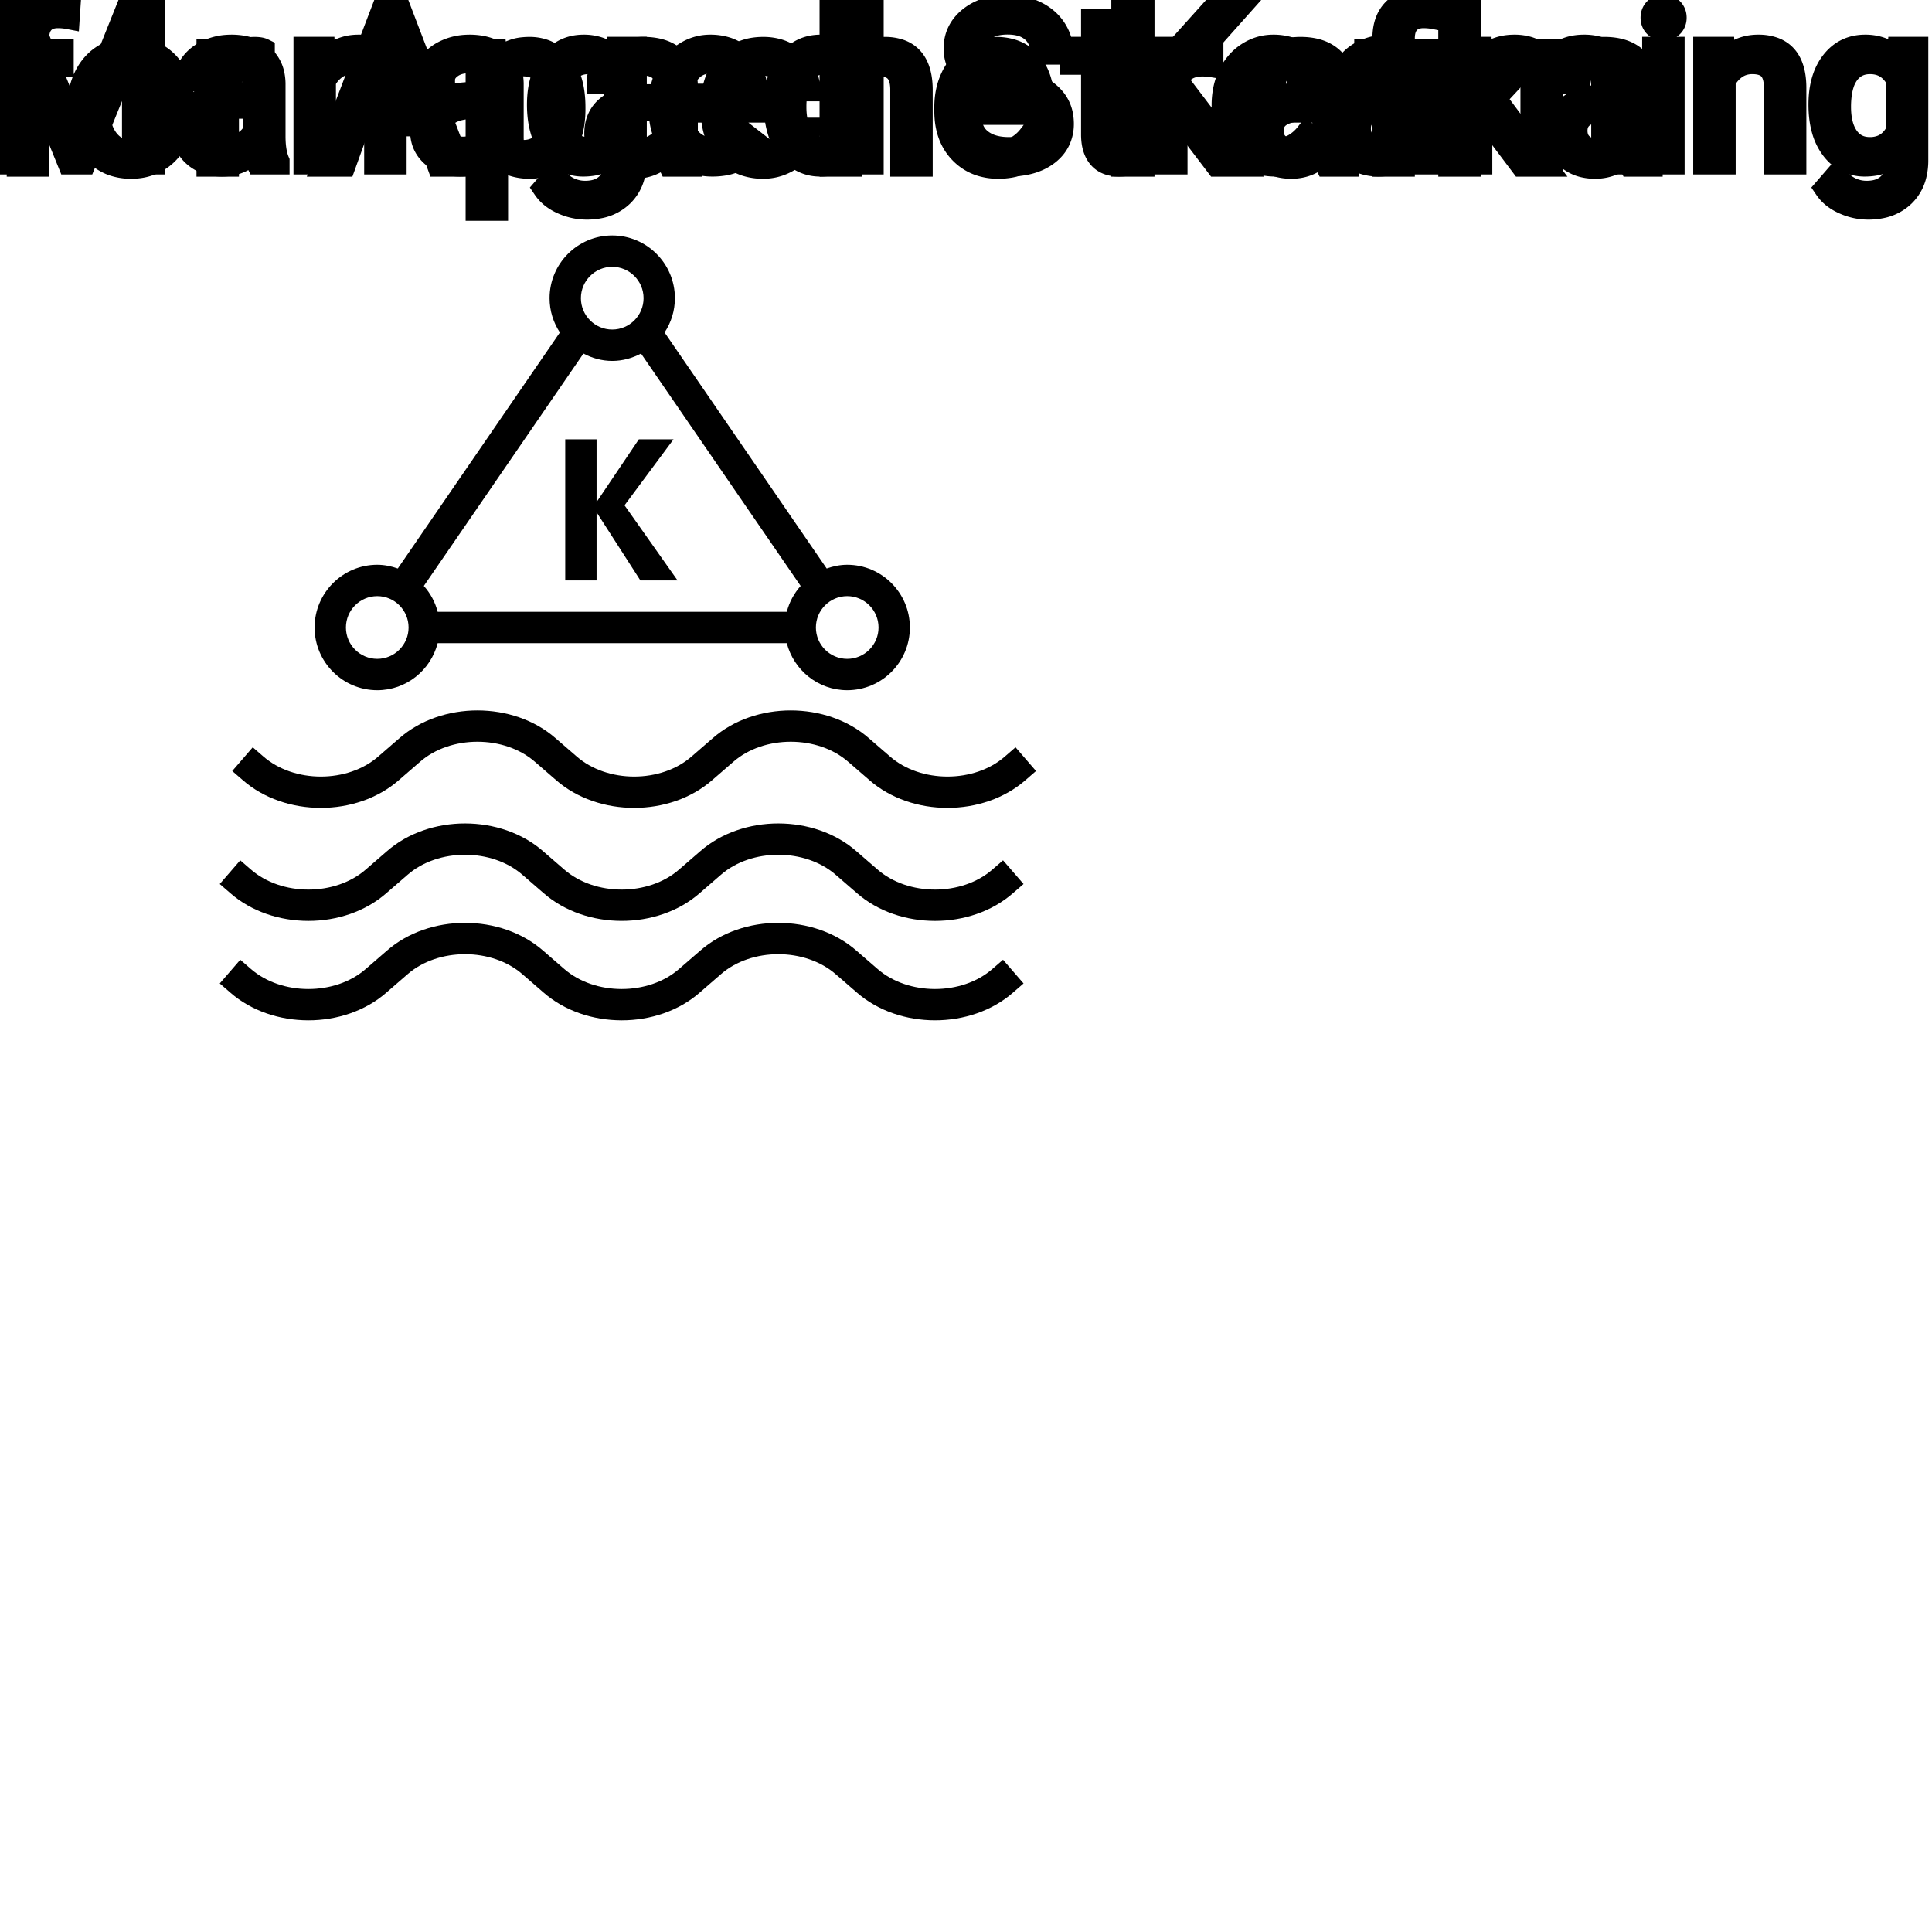 <?xml version="1.0" encoding="UTF-8"?>
<svg width="80px" height="80px" viewBox="0 0 80 80" version="1.1" xmlns="http://www.w3.org/2000/svg" xmlns:xlink="http://www.w3.org/1999/xlink">
    <!-- Generator: Sketch 64 (93537) - https://sketch.com -->
    <title>Icon-Architecture/64/Arch_Amazon-Managed-Streaming-for-Kafka_64</title>
    <desc>Created with Sketch.</desc>
    
    <g id="Icon-Architecture/64/Arch_Amazon-Managed-Streaming-for-Kafka_64" stroke="none" stroke-width="1" fill="none" fill-rule="evenodd">
        
        <path transform="translate(0vw, 0vh), scale(.65)" d="M36.008,36.977 L36.008,27.986 L38.004,27.986 L38.004,31.982 L40.698,27.986 L42.907,27.986 L39.785,32.19 L43.165,36.977 L40.797,36.977 L38.004,32.632 L38.004,36.977 L36.008,36.977 Z M66,49.117 L65.331,49.696 C63.984,50.876 62.172,51.466 60.358,51.466 C58.543,51.466 56.728,50.876 55.379,49.693 L54.045,48.538 C52.089,46.824 48.665,46.824 46.713,48.534 L45.372,49.696 C42.679,52.056 38.117,52.058 35.419,49.693 L34.086,48.538 C32.13,46.824 28.706,46.824 26.754,48.534 L25.413,49.696 C22.719,52.056 18.158,52.058 15.46,49.693 L14.795,49.117 L16.102,47.606 L16.77,48.185 C18.727,49.9 22.151,49.9 24.102,48.189 L25.444,47.027 C28.137,44.667 32.699,44.667 35.396,47.031 L36.73,48.185 C38.687,49.9 42.111,49.9 44.062,48.189 L45.403,47.027 C48.096,44.667 52.658,44.667 55.356,47.031 L56.689,48.185 C58.645,49.9 62.069,49.9 64.021,48.189 L64.694,47.606 L66,49.117 Z M63.898,61.14 L65.205,62.65 L64.536,63.23 C63.19,64.409 61.377,64.999 59.564,64.999 C57.749,64.999 55.934,64.408 54.583,63.226 L53.25,62.071 C51.294,60.359 47.87,60.359 45.918,62.067 L44.577,63.23 C41.885,65.59 37.323,65.591 34.624,63.226 L33.291,62.071 C31.336,60.359 27.912,60.359 25.959,62.067 L24.617,63.23 C21.925,65.59 17.363,65.591 14.665,63.226 L14,62.65 L15.306,61.14 L15.975,61.719 C17.932,63.432 21.356,63.433 23.307,61.722 L24.648,60.561 C27.343,58.201 31.903,58.2 34.601,60.563 L35.934,61.719 C37.891,63.432 41.315,63.433 43.266,61.722 L44.608,60.561 C47.302,58.201 51.862,58.2 54.56,60.563 L55.894,61.719 C57.851,63.432 61.275,63.433 63.226,61.722 L63.898,61.14 Z M63.898,54.807 L65.205,56.316 L64.536,56.895 C61.843,59.257 57.282,59.258 54.583,56.892 L53.25,55.738 C51.294,54.023 47.87,54.024 45.918,55.734 L44.577,56.896 C43.23,58.076 41.417,58.665 39.605,58.665 C37.79,58.665 35.974,58.075 34.624,56.892 L33.291,55.738 C31.336,54.023 27.912,54.024 25.959,55.734 L24.617,56.896 C21.926,59.257 17.364,59.257 14.665,56.892 L14,56.316 L15.306,54.807 L15.975,55.386 C17.932,57.1 21.356,57.099 23.307,55.389 L24.648,54.227 C27.343,51.868 31.905,51.866 34.601,54.23 L35.934,55.385 C37.891,57.1 41.315,57.099 43.266,55.389 L44.608,54.227 C47.302,51.868 51.864,51.866 54.56,54.23 L55.894,55.385 C57.851,57.1 61.275,57.099 63.226,55.389 L63.898,54.807 Z M24.033,37.976 C25.133,37.976 26.028,38.872 26.028,39.974 C26.028,41.076 25.133,41.972 24.033,41.972 C22.932,41.972 22.037,41.076 22.037,39.974 C22.037,38.872 22.932,37.976 24.033,37.976 L24.033,37.976 Z M39.002,16.998 C40.103,16.998 40.998,17.894 40.998,18.996 C40.998,20.098 40.103,20.994 39.002,20.994 C37.901,20.994 37.006,20.098 37.006,18.996 C37.006,17.894 37.901,16.998 39.002,16.998 L39.002,16.998 Z M55.967,39.974 C55.967,41.076 55.072,41.972 53.972,41.972 C52.871,41.972 51.976,41.076 51.976,39.974 C51.976,38.872 52.871,37.976 53.972,37.976 C55.072,37.976 55.967,38.872 55.967,39.974 L55.967,39.974 Z M39.002,22.992 C39.667,22.992 40.285,22.813 40.837,22.523 L51.005,37.327 C50.588,37.792 50.283,38.353 50.122,38.975 L27.882,38.975 C27.721,38.353 27.416,37.792 27,37.327 L37.167,22.523 C37.719,22.813 38.337,22.992 39.002,22.992 L39.002,22.992 Z M24.033,43.97 C25.887,43.97 27.437,42.691 27.882,40.973 L50.122,40.973 C50.567,42.691 52.117,43.97 53.972,43.97 C56.173,43.97 57.963,42.178 57.963,39.974 C57.963,37.77 56.173,35.978 53.972,35.978 C53.511,35.978 53.076,36.072 52.663,36.216 L42.337,21.181 C42.75,20.552 42.994,19.803 42.994,18.996 C42.994,16.792 41.204,15 39.002,15 C36.801,15 35.01,16.792 35.01,18.996 C35.01,19.803 35.254,20.552 35.667,21.181 L25.341,36.216 C24.928,36.072 24.493,35.978 24.033,35.978 C21.831,35.978 20.041,37.77 20.041,39.974 C20.041,42.178 21.831,43.97 24.033,43.97 L24.033,43.97 Z" id="Amazon-Managed-Streaming-for-Kafka-Icon_64_Squid" fill="#000000"></path>
    </g><g transform="translate(12vw, 80vh)" id="svgGroup" stroke-linecap="round" fill-rule="evenodd" font-size="9pt" stroke="#000" stroke-width="0.25mm" fill="#000" style="stroke:#000;stroke-width:0.25mm;fill:#000"><path d="M 0 0.352 L 1.09 0.352 L 3.182 5.572 L 5.273 0.352 L 6.368 0.352 L 6.368 6.75 L 5.524 6.75 L 5.524 4.258 L 5.603 1.569 L 3.502 6.75 L 2.856 6.75 L 0.76 1.582 L 0.844 4.258 L 0.844 6.75 L 0 6.75 L 0 0.352 Z M 60.508 1.995 L 61.277 1.995 L 61.299 2.522 Q 61.822 1.907 62.71 1.907 A 2.009 2.009 0 0 1 63.221 1.968 A 1.244 1.244 0 0 1 64.068 2.672 A 1.801 1.801 0 0 1 64.685 2.118 A 1.65 1.65 0 0 1 65.215 1.937 A 2.209 2.209 0 0 1 65.584 1.907 A 2.119 2.119 0 0 1 66.228 1.997 Q 67.155 2.292 67.175 3.564 L 67.175 6.75 L 66.362 6.75 L 66.362 3.612 A 1.781 1.781 0 0 0 66.341 3.332 Q 66.318 3.185 66.267 3.067 A 0.758 0.758 0 0 0 66.129 2.85 A 0.68 0.68 0 0 0 65.876 2.682 Q 65.665 2.597 65.348 2.597 A 1.245 1.245 0 0 0 64.982 2.648 A 1.008 1.008 0 0 0 64.595 2.867 A 1.042 1.042 0 0 0 64.281 3.404 A 1.41 1.41 0 0 0 64.248 3.595 L 64.248 6.75 L 63.431 6.75 L 63.431 3.634 A 1.532 1.532 0 0 0 63.382 3.23 Q 63.255 2.768 62.798 2.643 A 1.457 1.457 0 0 0 62.416 2.597 Q 61.642 2.597 61.341 3.234 A 1.459 1.459 0 0 0 61.321 3.278 L 61.321 6.75 L 60.508 6.75 L 60.508 1.995 Z M 43.98 2.202 L 43.132 2.202 A 1.466 1.466 0 0 0 43.083 1.809 A 1.066 1.066 0 0 0 42.763 1.29 A 1.211 1.211 0 0 0 42.294 1.033 Q 42.042 0.958 41.722 0.958 A 2.286 2.286 0 0 0 41.342 0.988 Q 41.14 1.022 40.977 1.095 A 1.101 1.101 0 0 0 40.748 1.233 A 0.892 0.892 0 0 0 40.403 1.887 A 1.267 1.267 0 0 0 40.399 1.995 A 0.806 0.806 0 0 0 40.667 2.6 A 1.134 1.134 0 0 0 40.731 2.656 A 1.562 1.562 0 0 0 40.969 2.813 Q 41.299 2.993 41.86 3.151 A 8.228 8.228 0 0 1 42.325 3.295 Q 42.56 3.377 42.754 3.464 A 3.297 3.297 0 0 1 43.108 3.645 A 2.342 2.342 0 0 1 43.447 3.889 Q 43.637 4.056 43.759 4.248 A 1.45 1.45 0 0 1 43.776 4.276 A 1.498 1.498 0 0 1 43.972 4.832 A 1.948 1.948 0 0 1 43.994 5.124 A 1.606 1.606 0 0 1 43.871 5.76 Q 43.726 6.101 43.408 6.354 A 1.886 1.886 0 0 1 43.387 6.37 Q 42.781 6.838 41.766 6.838 A 3.023 3.023 0 0 1 40.625 6.623 A 2.917 2.917 0 0 1 40.535 6.585 A 2.383 2.383 0 0 1 40.057 6.307 A 1.874 1.874 0 0 1 39.654 5.893 A 1.689 1.689 0 0 1 39.344 4.896 L 40.192 4.896 A 1.261 1.261 0 0 0 40.262 5.323 A 1.074 1.074 0 0 0 40.621 5.812 Q 41.005 6.113 41.622 6.144 A 2.87 2.87 0 0 0 41.766 6.148 A 2.628 2.628 0 0 0 42.153 6.121 Q 42.349 6.092 42.508 6.031 A 1.129 1.129 0 0 0 42.79 5.875 Q 43.146 5.603 43.146 5.133 A 1.074 1.074 0 0 0 43.103 4.822 A 0.816 0.816 0 0 0 42.816 4.406 Q 42.486 4.148 41.621 3.898 Q 40.535 3.586 40.041 3.131 Q 39.546 2.676 39.546 2.008 Q 39.546 1.252 40.151 0.758 A 2.121 2.121 0 0 1 41.041 0.335 A 3.087 3.087 0 0 1 41.722 0.264 A 2.913 2.913 0 0 1 42.382 0.336 A 2.372 2.372 0 0 1 42.897 0.519 A 2.051 2.051 0 0 1 43.428 0.889 A 1.834 1.834 0 0 1 43.697 1.222 A 1.798 1.798 0 0 1 43.98 2.202 Z M 25.528 2.522 L 25.567 1.995 L 26.31 1.995 L 26.31 6.636 A 2.511 2.511 0 0 1 26.239 7.249 A 1.738 1.738 0 0 1 25.763 8.09 A 1.834 1.834 0 0 1 24.833 8.57 A 2.671 2.671 0 0 1 24.293 8.622 A 2.446 2.446 0 0 1 23.287 8.402 A 2.003 2.003 0 0 1 22.876 8.161 A 1.563 1.563 0 0 1 22.535 7.8 L 22.957 7.313 A 1.889 1.889 0 0 0 23.392 7.712 A 1.514 1.514 0 0 0 24.236 7.958 A 1.695 1.695 0 0 0 24.613 7.919 Q 24.881 7.858 25.075 7.702 A 1.037 1.037 0 0 0 25.161 7.625 A 1.09 1.09 0 0 0 25.438 7.132 Q 25.485 6.959 25.492 6.752 A 2.134 2.134 0 0 0 25.493 6.684 L 25.493 6.275 A 1.601 1.601 0 0 1 24.441 6.821 A 2.279 2.279 0 0 1 24.161 6.838 A 1.672 1.672 0 0 1 23.406 6.67 Q 23.084 6.51 22.834 6.197 A 2.14 2.14 0 0 1 22.81 6.166 A 2.316 2.316 0 0 1 22.427 5.386 Q 22.293 4.922 22.293 4.333 Q 22.293 3.472 22.602 2.884 A 2.096 2.096 0 0 1 22.808 2.564 Q 23.322 1.907 24.17 1.907 A 1.971 1.971 0 0 1 24.769 1.994 A 1.55 1.55 0 0 1 25.528 2.522 Z M 78.592 2.522 L 78.631 1.995 L 79.374 1.995 L 79.374 6.636 A 2.511 2.511 0 0 1 79.303 7.249 A 1.738 1.738 0 0 1 78.827 8.09 A 1.834 1.834 0 0 1 77.897 8.57 A 2.671 2.671 0 0 1 77.357 8.622 A 2.446 2.446 0 0 1 76.351 8.402 A 2.003 2.003 0 0 1 75.94 8.161 A 1.563 1.563 0 0 1 75.599 7.8 L 76.021 7.313 A 1.889 1.889 0 0 0 76.456 7.712 A 1.514 1.514 0 0 0 77.3 7.958 A 1.695 1.695 0 0 0 77.677 7.919 Q 77.945 7.858 78.139 7.702 A 1.037 1.037 0 0 0 78.225 7.625 A 1.09 1.09 0 0 0 78.502 7.132 Q 78.549 6.959 78.556 6.752 A 2.134 2.134 0 0 0 78.557 6.684 L 78.557 6.275 A 1.601 1.601 0 0 1 77.505 6.821 A 2.279 2.279 0 0 1 77.225 6.838 A 1.672 1.672 0 0 1 76.47 6.67 Q 76.148 6.51 75.898 6.197 A 2.14 2.14 0 0 1 75.874 6.166 A 2.316 2.316 0 0 1 75.491 5.386 Q 75.357 4.922 75.357 4.333 Q 75.357 3.472 75.666 2.884 A 2.096 2.096 0 0 1 75.872 2.564 Q 76.386 1.907 77.234 1.907 A 1.971 1.971 0 0 1 77.833 1.994 A 1.55 1.55 0 0 1 78.592 2.522 Z M 12.625 1.995 L 13.395 1.995 L 13.421 2.593 Q 13.957 1.918 14.817 1.907 A 2.234 2.234 0 0 1 14.845 1.907 A 1.905 1.905 0 0 1 15.478 2.004 Q 16.32 2.3 16.363 3.506 A 3.668 3.668 0 0 1 16.365 3.608 L 16.365 6.75 L 15.552 6.75 L 15.552 3.604 A 1.837 1.837 0 0 0 15.53 3.324 Q 15.48 3.017 15.317 2.843 Q 15.131 2.645 14.778 2.606 A 1.66 1.66 0 0 0 14.599 2.597 A 1.253 1.253 0 0 0 14.184 2.664 A 1.123 1.123 0 0 0 13.904 2.808 A 1.432 1.432 0 0 0 13.438 3.362 L 13.438 6.75 L 12.625 6.75 L 12.625 1.995 Z M 70.585 1.995 L 71.354 1.995 L 71.38 2.593 Q 71.917 1.918 72.777 1.907 A 2.234 2.234 0 0 1 72.804 1.907 A 1.905 1.905 0 0 1 73.438 2.004 Q 74.28 2.3 74.323 3.506 A 3.668 3.668 0 0 1 74.325 3.608 L 74.325 6.75 L 73.512 6.75 L 73.512 3.604 A 1.837 1.837 0 0 0 73.489 3.324 Q 73.439 3.017 73.277 2.843 Q 73.091 2.645 72.737 2.606 A 1.66 1.66 0 0 0 72.558 2.597 A 1.253 1.253 0 0 0 72.144 2.664 A 1.123 1.123 0 0 0 71.864 2.808 A 1.432 1.432 0 0 0 71.398 3.362 L 71.398 6.75 L 70.585 6.75 L 70.585 1.995 Z M 11.518 6.75 L 10.666 6.75 A 0.632 0.632 0 0 1 10.63 6.66 Q 10.599 6.562 10.574 6.41 A 3.997 3.997 0 0 1 10.551 6.249 Q 9.984 6.838 9.198 6.838 A 2.033 2.033 0 0 1 8.668 6.772 A 1.529 1.529 0 0 1 8.044 6.44 Q 7.594 6.042 7.594 5.432 Q 7.594 4.689 8.158 4.278 Q 8.723 3.867 9.747 3.867 L 10.538 3.867 L 10.538 3.494 A 1.152 1.152 0 0 0 10.502 3.199 A 0.828 0.828 0 0 0 10.283 2.815 Q 10.067 2.6 9.677 2.568 A 1.748 1.748 0 0 0 9.532 2.562 Q 9.097 2.562 8.802 2.782 Q 8.508 3.001 8.508 3.313 L 7.69 3.313 A 1.041 1.041 0 0 1 7.815 2.825 A 1.409 1.409 0 0 1 7.943 2.626 Q 8.196 2.294 8.629 2.101 A 2.249 2.249 0 0 1 9.404 1.913 A 2.669 2.669 0 0 1 9.58 1.907 A 2.65 2.65 0 0 1 10.098 1.955 Q 10.405 2.016 10.644 2.156 A 1.439 1.439 0 0 1 10.868 2.318 A 1.396 1.396 0 0 1 11.321 3.144 A 1.998 1.998 0 0 1 11.351 3.45 L 11.351 5.638 Q 11.351 6.073 11.425 6.39 A 1.707 1.707 0 0 0 11.518 6.68 L 11.518 6.75 Z M 21.379 6.75 L 20.527 6.75 A 0.632 0.632 0 0 1 20.491 6.66 Q 20.46 6.562 20.435 6.41 A 3.997 3.997 0 0 1 20.413 6.249 Q 19.846 6.838 19.059 6.838 A 2.033 2.033 0 0 1 18.53 6.772 A 1.529 1.529 0 0 1 17.906 6.44 Q 17.455 6.042 17.455 5.432 Q 17.455 4.689 18.02 4.278 Q 18.584 3.867 19.608 3.867 L 20.399 3.867 L 20.399 3.494 A 1.152 1.152 0 0 0 20.364 3.199 A 0.828 0.828 0 0 0 20.145 2.815 Q 19.928 2.6 19.538 2.568 A 1.748 1.748 0 0 0 19.393 2.562 Q 18.958 2.562 18.664 2.782 Q 18.369 3.001 18.369 3.313 L 17.552 3.313 A 1.041 1.041 0 0 1 17.677 2.825 A 1.409 1.409 0 0 1 17.804 2.626 Q 18.057 2.294 18.49 2.101 A 2.249 2.249 0 0 1 19.266 1.913 A 2.669 2.669 0 0 1 19.441 1.907 A 2.65 2.65 0 0 1 19.959 1.955 Q 20.266 2.016 20.505 2.156 A 1.439 1.439 0 0 1 20.729 2.318 A 1.396 1.396 0 0 1 21.182 3.144 A 1.998 1.998 0 0 1 21.212 3.45 L 21.212 5.638 Q 21.212 6.073 21.286 6.39 A 1.707 1.707 0 0 0 21.379 6.68 L 21.379 6.75 Z M 59.405 6.75 L 58.553 6.75 A 0.632 0.632 0 0 1 58.517 6.66 Q 58.486 6.562 58.461 6.41 A 3.997 3.997 0 0 1 58.438 6.249 Q 57.872 6.838 57.085 6.838 A 2.033 2.033 0 0 1 56.556 6.772 A 1.529 1.529 0 0 1 55.931 6.44 Q 55.481 6.042 55.481 5.432 Q 55.481 4.689 56.046 4.278 Q 56.61 3.867 57.634 3.867 L 58.425 3.867 L 58.425 3.494 A 1.152 1.152 0 0 0 58.39 3.199 A 0.828 0.828 0 0 0 58.17 2.815 Q 57.954 2.6 57.564 2.568 A 1.748 1.748 0 0 0 57.419 2.562 Q 56.984 2.562 56.689 2.782 Q 56.395 3.001 56.395 3.313 L 55.578 3.313 A 1.041 1.041 0 0 1 55.703 2.825 A 1.409 1.409 0 0 1 55.83 2.626 Q 56.083 2.294 56.516 2.101 A 2.249 2.249 0 0 1 57.292 1.913 A 2.669 2.669 0 0 1 57.467 1.907 A 2.65 2.65 0 0 1 57.985 1.955 Q 58.292 2.016 58.531 2.156 A 1.439 1.439 0 0 1 58.755 2.318 A 1.396 1.396 0 0 1 59.208 3.144 A 1.998 1.998 0 0 1 59.238 3.45 L 59.238 5.638 Q 59.238 6.073 59.312 6.39 A 1.707 1.707 0 0 0 59.405 6.68 L 59.405 6.75 Z M 32.106 4.395 L 32.106 4.333 A 3.762 3.762 0 0 1 32.173 3.602 Q 32.261 3.16 32.464 2.812 A 2.148 2.148 0 0 1 32.625 2.573 Q 33.144 1.907 33.983 1.907 A 1.964 1.964 0 0 1 34.581 1.994 A 1.559 1.559 0 0 1 35.306 2.479 L 35.306 0 L 36.119 0 L 36.119 6.75 L 35.372 6.75 L 35.332 6.24 Q 34.844 6.838 33.974 6.838 A 1.6 1.6 0 0 1 32.753 6.31 A 2.078 2.078 0 0 1 32.627 6.161 A 2.405 2.405 0 0 1 32.203 5.255 Q 32.118 4.912 32.108 4.51 A 4.425 4.425 0 0 1 32.106 4.395 Z M 27.33 4.504 L 27.33 4.355 A 3.17 3.17 0 0 1 27.406 3.646 A 2.581 2.581 0 0 1 27.6 3.092 A 2.191 2.191 0 0 1 28.047 2.466 A 2.033 2.033 0 0 1 28.356 2.221 Q 28.841 1.907 29.408 1.907 A 2.254 2.254 0 0 1 30.021 1.986 A 1.639 1.639 0 0 1 30.85 2.518 Q 31.364 3.129 31.364 4.267 L 31.364 4.605 L 28.143 4.605 A 2.111 2.111 0 0 0 28.214 5.114 A 1.516 1.516 0 0 0 28.553 5.741 A 1.282 1.282 0 0 0 29.488 6.173 A 1.652 1.652 0 0 0 29.553 6.174 A 1.763 1.763 0 0 0 29.881 6.145 Q 30.105 6.103 30.283 5.999 A 1.827 1.827 0 0 0 30.792 5.551 A 2.068 2.068 0 0 0 30.806 5.533 L 31.302 5.919 A 1.926 1.926 0 0 1 29.903 6.811 A 2.749 2.749 0 0 1 29.509 6.838 A 2.394 2.394 0 0 1 28.758 6.725 A 1.974 1.974 0 0 1 27.936 6.203 Q 27.33 5.568 27.33 4.504 Z M 50.643 4.504 L 50.643 4.355 A 3.17 3.17 0 0 1 50.719 3.646 A 2.581 2.581 0 0 1 50.913 3.092 A 2.191 2.191 0 0 1 51.36 2.466 A 2.033 2.033 0 0 1 51.669 2.221 Q 52.154 1.907 52.721 1.907 A 2.254 2.254 0 0 1 53.334 1.986 A 1.639 1.639 0 0 1 54.163 2.518 Q 54.677 3.129 54.677 4.267 L 54.677 4.605 L 51.456 4.605 A 2.111 2.111 0 0 0 51.527 5.114 A 1.516 1.516 0 0 0 51.866 5.741 A 1.282 1.282 0 0 0 52.801 6.173 A 1.652 1.652 0 0 0 52.866 6.174 A 1.763 1.763 0 0 0 53.194 6.145 Q 53.418 6.103 53.596 5.999 A 1.827 1.827 0 0 0 54.105 5.551 A 2.068 2.068 0 0 0 54.119 5.533 L 54.615 5.919 A 1.926 1.926 0 0 1 53.215 6.811 A 2.749 2.749 0 0 1 52.822 6.838 A 2.394 2.394 0 0 1 52.071 6.725 A 1.974 1.974 0 0 1 51.249 6.203 Q 50.643 5.568 50.643 4.504 Z M 45.237 0.844 L 46.05 0.844 L 46.05 1.995 L 46.938 1.995 L 46.938 2.624 L 46.05 2.624 L 46.05 5.572 Q 46.05 5.858 46.169 6.001 Q 46.288 6.144 46.573 6.144 A 1.046 1.046 0 0 0 46.671 6.138 Q 46.773 6.129 46.913 6.101 A 4.024 4.024 0 0 0 46.96 6.091 L 46.96 6.75 A 2.463 2.463 0 0 1 46.527 6.829 A 2.157 2.157 0 0 1 46.336 6.838 Q 45.889 6.838 45.622 6.616 A 0.856 0.856 0 0 1 45.514 6.508 Q 45.287 6.238 45.246 5.78 A 2.351 2.351 0 0 1 45.237 5.572 L 45.237 2.624 L 44.372 2.624 L 44.372 1.995 L 45.237 1.995 L 45.237 0.844 Z M 50.186 1.969 L 50.186 2.725 A 2.251 2.251 0 0 0 49.943 2.698 A 2.782 2.782 0 0 0 49.786 2.694 Q 49.008 2.694 48.716 3.338 A 1.445 1.445 0 0 0 48.7 3.375 L 48.7 6.75 L 47.887 6.75 L 47.887 1.995 L 48.678 1.995 L 48.691 2.544 Q 49.072 1.938 49.754 1.909 A 1.636 1.636 0 0 1 49.825 1.907 Q 50.063 1.907 50.186 1.969 Z M 69.284 1.995 L 69.284 6.75 L 68.471 6.75 L 68.471 1.995 L 69.284 1.995 Z M 35.306 5.454 L 35.306 3.27 A 1.375 1.375 0 0 0 34.994 2.874 Q 34.67 2.597 34.185 2.597 A 1.238 1.238 0 0 0 33.758 2.668 A 1.068 1.068 0 0 0 33.253 3.059 A 1.51 1.51 0 0 0 33.044 3.484 Q 32.978 3.689 32.947 3.939 A 3.955 3.955 0 0 0 32.919 4.425 A 3.162 3.162 0 0 0 32.955 4.918 Q 32.997 5.178 33.085 5.389 A 1.474 1.474 0 0 0 33.253 5.691 A 1.06 1.06 0 0 0 34.016 6.139 A 1.391 1.391 0 0 0 34.176 6.148 Q 34.95 6.148 35.306 5.454 Z M 25.493 5.449 L 25.493 3.278 A 1.439 1.439 0 0 0 25.192 2.891 Q 24.888 2.62 24.448 2.599 A 1.578 1.578 0 0 0 24.372 2.597 Q 23.78 2.597 23.446 3.056 A 1.51 1.51 0 0 0 23.236 3.484 Q 23.17 3.689 23.139 3.939 A 3.955 3.955 0 0 0 23.111 4.425 Q 23.111 5.229 23.44 5.689 Q 23.77 6.148 24.363 6.148 A 1.32 1.32 0 0 0 24.873 6.054 Q 25.265 5.891 25.493 5.449 Z M 78.557 5.449 L 78.557 3.278 A 1.439 1.439 0 0 0 78.256 2.891 Q 77.952 2.62 77.512 2.599 A 1.578 1.578 0 0 0 77.436 2.597 Q 76.844 2.597 76.51 3.056 A 1.51 1.51 0 0 0 76.3 3.484 Q 76.234 3.689 76.203 3.939 A 3.955 3.955 0 0 0 76.175 4.425 Q 76.175 5.229 76.504 5.689 Q 76.834 6.148 77.427 6.148 A 1.32 1.32 0 0 0 77.937 6.054 Q 78.329 5.891 78.557 5.449 Z M 10.538 5.418 L 10.538 4.443 L 9.901 4.443 Q 8.407 4.443 8.407 5.317 Q 8.407 5.7 8.662 5.915 A 0.893 0.893 0 0 0 9.075 6.108 A 1.259 1.259 0 0 0 9.316 6.13 A 1.429 1.429 0 0 0 10.042 5.933 A 1.335 1.335 0 0 0 10.337 5.705 A 1.108 1.108 0 0 0 10.538 5.418 Z M 20.399 5.418 L 20.399 4.443 L 19.762 4.443 Q 18.268 4.443 18.268 5.317 Q 18.268 5.7 18.523 5.915 A 0.893 0.893 0 0 0 18.936 6.108 A 1.259 1.259 0 0 0 19.178 6.13 A 1.429 1.429 0 0 0 19.903 5.933 A 1.335 1.335 0 0 0 20.198 5.705 A 1.108 1.108 0 0 0 20.399 5.418 Z M 58.425 5.418 L 58.425 4.443 L 57.788 4.443 Q 56.294 4.443 56.294 5.317 Q 56.294 5.7 56.549 5.915 A 0.893 0.893 0 0 0 56.962 6.108 A 1.259 1.259 0 0 0 57.204 6.13 A 1.429 1.429 0 0 0 57.929 5.933 A 1.335 1.335 0 0 0 58.224 5.705 A 1.108 1.108 0 0 0 58.425 5.418 Z M 28.169 3.938 L 30.551 3.938 L 30.551 3.876 Q 30.525 3.417 30.354 3.111 A 1.13 1.13 0 0 0 30.217 2.916 A 0.983 0.983 0 0 0 29.562 2.584 A 1.39 1.39 0 0 0 29.408 2.575 A 1.106 1.106 0 0 0 28.886 2.698 A 1.14 1.14 0 0 0 28.582 2.933 A 1.417 1.417 0 0 0 28.305 3.379 Q 28.232 3.563 28.192 3.785 A 2.741 2.741 0 0 0 28.169 3.938 Z M 51.482 3.938 L 53.864 3.938 L 53.864 3.876 Q 53.838 3.417 53.667 3.111 A 1.13 1.13 0 0 0 53.53 2.916 A 0.983 0.983 0 0 0 52.875 2.584 A 1.39 1.39 0 0 0 52.721 2.575 A 1.106 1.106 0 0 0 52.199 2.698 A 1.14 1.14 0 0 0 51.895 2.933 A 1.417 1.417 0 0 0 51.618 3.379 Q 51.545 3.563 51.505 3.785 A 2.741 2.741 0 0 0 51.482 3.938 Z M 68.405 0.734 Q 68.405 0.536 68.526 0.4 Q 68.638 0.274 68.85 0.264 A 0.783 0.783 0 0 1 68.884 0.264 Q 69.122 0.264 69.245 0.4 A 0.474 0.474 0 0 1 69.367 0.703 A 0.614 0.614 0 0 1 69.368 0.734 A 0.523 0.523 0 0 1 69.342 0.9 A 0.442 0.442 0 0 1 69.245 1.063 Q 69.132 1.184 68.924 1.194 A 0.803 0.803 0 0 1 68.884 1.195 Q 68.712 1.195 68.601 1.126 A 0.362 0.362 0 0 1 68.526 1.063 A 0.456 0.456 0 0 1 68.408 0.788 A 0.605 0.605 0 0 1 68.405 0.734 Z" vector-effect="non-scaling-stroke"/></g><g transform="translate(12vw, 90vh)" id="svgGroup" stroke-linecap="round" fill-rule="evenodd" font-size="9pt" stroke="#000" stroke-width="0.25mm" fill="#000" style="stroke:#000;stroke-width:0.25mm;fill:#000"><path d="M 50.383 6.842 L 48.116 3.867 L 47.333 4.68 L 47.333 6.842 L 46.49 6.842 L 46.49 0.444 L 47.333 0.444 L 47.333 3.608 L 50.177 0.444 L 51.196 0.444 L 48.678 3.27 L 51.394 6.842 L 50.383 6.842 Z M 35.222 0.092 L 35.222 2.663 A 1.767 1.767 0 0 1 35.888 2.145 A 1.832 1.832 0 0 1 36.628 2 A 1.905 1.905 0 0 1 37.262 2.096 Q 38.104 2.392 38.147 3.598 A 3.668 3.668 0 0 1 38.149 3.7 L 38.149 6.842 L 37.336 6.842 L 37.336 3.696 A 1.837 1.837 0 0 0 37.314 3.416 Q 37.264 3.109 37.101 2.936 Q 36.915 2.737 36.561 2.699 A 1.66 1.66 0 0 0 36.382 2.689 A 1.253 1.253 0 0 0 35.968 2.756 A 1.123 1.123 0 0 0 35.688 2.9 A 1.432 1.432 0 0 0 35.222 3.454 L 35.222 6.842 L 34.409 6.842 L 34.409 0.092 L 35.222 0.092 Z M 63.009 6.842 L 61.352 4.641 L 60.842 5.172 L 60.842 6.842 L 60.029 6.842 L 60.029 0.092 L 60.842 0.092 L 60.842 4.175 L 61.277 3.652 L 62.758 2.087 L 63.747 2.087 L 61.897 4.074 L 63.962 6.842 L 63.009 6.842 Z M 32.726 5.344 L 33.495 5.344 A 1.432 1.432 0 0 1 33.296 5.994 A 1.772 1.772 0 0 1 33.214 6.122 A 1.828 1.828 0 0 1 32.605 6.666 A 2.169 2.169 0 0 1 32.522 6.71 A 1.997 1.997 0 0 1 31.605 6.93 A 2.346 2.346 0 0 1 30.908 6.832 A 1.839 1.839 0 0 1 30.061 6.282 A 2.171 2.171 0 0 1 29.597 5.402 Q 29.487 5.001 29.487 4.509 L 29.487 4.373 A 3.24 3.24 0 0 1 29.551 3.717 A 2.57 2.57 0 0 1 29.742 3.138 A 2.008 2.008 0 0 1 30.182 2.523 A 1.892 1.892 0 0 1 30.474 2.298 A 1.943 1.943 0 0 1 31.23 2.026 A 2.529 2.529 0 0 1 31.601 2 A 2.196 2.196 0 0 1 32.249 2.091 A 1.786 1.786 0 0 1 32.93 2.479 A 1.693 1.693 0 0 1 33.489 3.628 A 2.239 2.239 0 0 1 33.495 3.722 L 32.726 3.722 Q 32.691 3.261 32.377 2.964 A 1.078 1.078 0 0 0 31.648 2.668 A 1.402 1.402 0 0 0 31.601 2.667 A 1.374 1.374 0 0 0 31.18 2.729 A 1.081 1.081 0 0 0 30.641 3.114 A 1.469 1.469 0 0 0 30.414 3.561 Q 30.348 3.766 30.321 4.015 A 3.514 3.514 0 0 0 30.3 4.403 L 30.3 4.557 Q 30.3 5.379 30.639 5.823 A 1.1 1.1 0 0 0 31.425 6.257 A 1.611 1.611 0 0 0 31.605 6.267 A 1.171 1.171 0 0 0 32.366 6.003 A 1.007 1.007 0 0 0 32.61 5.722 A 0.914 0.914 0 0 0 32.726 5.344 Z M 18.154 6.842 L 17.543 5.172 L 14.862 5.172 L 14.26 6.842 L 13.39 6.842 L 15.833 0.444 L 16.572 0.444 L 19.02 6.842 L 18.154 6.842 Z M 28.591 6.842 L 27.738 6.842 A 0.632 0.632 0 0 1 27.703 6.752 Q 27.672 6.654 27.647 6.502 A 3.997 3.997 0 0 1 27.624 6.341 Q 27.057 6.93 26.271 6.93 A 2.033 2.033 0 0 1 25.741 6.865 A 1.529 1.529 0 0 1 25.117 6.532 Q 24.667 6.135 24.667 5.524 Q 24.667 4.781 25.231 4.37 Q 25.796 3.959 26.82 3.959 L 27.611 3.959 L 27.611 3.586 A 1.152 1.152 0 0 0 27.575 3.291 A 0.828 0.828 0 0 0 27.356 2.907 Q 27.14 2.693 26.749 2.66 A 1.748 1.748 0 0 0 26.604 2.654 Q 26.169 2.654 25.875 2.874 Q 25.581 3.094 25.581 3.406 L 24.763 3.406 A 1.041 1.041 0 0 1 24.888 2.917 A 1.409 1.409 0 0 1 25.016 2.718 Q 25.269 2.386 25.701 2.193 A 2.249 2.249 0 0 1 26.477 2.005 A 2.669 2.669 0 0 1 26.653 2 A 2.65 2.65 0 0 1 27.17 2.047 Q 27.477 2.108 27.716 2.248 A 1.439 1.439 0 0 1 27.94 2.41 A 1.396 1.396 0 0 1 28.394 3.236 A 1.998 1.998 0 0 1 28.424 3.542 L 28.424 5.73 Q 28.424 6.165 28.497 6.482 A 1.707 1.707 0 0 0 28.591 6.772 L 28.591 6.842 Z M 55.793 6.842 L 54.94 6.842 A 0.632 0.632 0 0 1 54.905 6.752 Q 54.874 6.654 54.849 6.502 A 3.997 3.997 0 0 1 54.826 6.341 Q 54.259 6.93 53.473 6.93 A 2.033 2.033 0 0 1 52.943 6.865 A 1.529 1.529 0 0 1 52.319 6.532 Q 51.869 6.135 51.869 5.524 Q 51.869 4.781 52.433 4.37 Q 52.998 3.959 54.022 3.959 L 54.813 3.959 L 54.813 3.586 A 1.152 1.152 0 0 0 54.777 3.291 A 0.828 0.828 0 0 0 54.558 2.907 Q 54.342 2.693 53.951 2.66 A 1.748 1.748 0 0 0 53.807 2.654 Q 53.372 2.654 53.077 2.874 Q 52.783 3.094 52.783 3.406 L 51.965 3.406 A 1.041 1.041 0 0 1 52.09 2.917 A 1.409 1.409 0 0 1 52.218 2.718 Q 52.471 2.386 52.904 2.193 A 2.249 2.249 0 0 1 53.679 2.005 A 2.669 2.669 0 0 1 53.855 2 A 2.65 2.65 0 0 1 54.372 2.047 Q 54.68 2.108 54.918 2.248 A 1.439 1.439 0 0 1 55.143 2.41 A 1.396 1.396 0 0 1 55.596 3.236 A 1.998 1.998 0 0 1 55.626 3.542 L 55.626 5.73 Q 55.626 6.165 55.7 6.482 A 1.707 1.707 0 0 0 55.793 6.772 L 55.793 6.842 Z M 68.375 6.842 L 67.522 6.842 A 0.632 0.632 0 0 1 67.486 6.752 Q 67.455 6.654 67.43 6.502 A 3.997 3.997 0 0 1 67.408 6.341 Q 66.841 6.93 66.054 6.93 A 2.033 2.033 0 0 1 65.525 6.865 A 1.529 1.529 0 0 1 64.901 6.532 Q 64.45 6.135 64.45 5.524 Q 64.45 4.781 65.015 4.37 Q 65.58 3.959 66.604 3.959 L 67.395 3.959 L 67.395 3.586 A 1.152 1.152 0 0 0 67.359 3.291 A 0.828 0.828 0 0 0 67.14 2.907 Q 66.923 2.693 66.533 2.66 A 1.748 1.748 0 0 0 66.388 2.654 Q 65.953 2.654 65.659 2.874 Q 65.364 3.094 65.364 3.406 L 64.547 3.406 A 1.041 1.041 0 0 1 64.672 2.917 A 1.409 1.409 0 0 1 64.8 2.718 Q 65.052 2.386 65.485 2.193 A 2.249 2.249 0 0 1 66.261 2.005 A 2.669 2.669 0 0 1 66.437 2 A 2.65 2.65 0 0 1 66.954 2.047 Q 67.261 2.108 67.5 2.248 A 1.439 1.439 0 0 1 67.724 2.41 A 1.396 1.396 0 0 1 68.177 3.236 A 1.998 1.998 0 0 1 68.208 3.542 L 68.208 5.73 Q 68.208 6.165 68.281 6.482 A 1.707 1.707 0 0 0 68.375 6.772 L 68.375 6.842 Z M 23.77 4.443 L 23.77 4.518 Q 23.77 5.603 23.273 6.267 A 1.57 1.57 0 0 1 22.135 6.92 A 2.013 2.013 0 0 1 21.929 6.93 A 2.196 2.196 0 0 1 21.343 6.856 A 1.598 1.598 0 0 1 20.566 6.381 L 20.566 8.67 L 19.753 8.67 L 19.753 2.087 L 20.496 2.087 L 20.536 2.615 A 1.619 1.619 0 0 1 21.675 2.012 A 2.319 2.319 0 0 1 21.916 2 A 1.829 1.829 0 0 1 22.553 2.106 A 1.597 1.597 0 0 1 23.271 2.646 Q 23.77 3.292 23.77 4.443 Z M 39.16 4.597 L 39.16 4.447 A 3.17 3.17 0 0 1 39.236 3.738 A 2.581 2.581 0 0 1 39.43 3.184 A 2.191 2.191 0 0 1 39.877 2.558 A 2.033 2.033 0 0 1 40.186 2.314 Q 40.671 2 41.238 2 A 2.254 2.254 0 0 1 41.851 2.078 A 1.639 1.639 0 0 1 42.68 2.61 Q 43.194 3.221 43.194 4.359 L 43.194 4.698 L 39.973 4.698 A 2.111 2.111 0 0 0 40.044 5.206 A 1.516 1.516 0 0 0 40.384 5.834 A 1.282 1.282 0 0 0 41.318 6.265 A 1.652 1.652 0 0 0 41.383 6.267 A 1.763 1.763 0 0 0 41.711 6.238 Q 41.935 6.195 42.113 6.091 A 1.827 1.827 0 0 0 42.622 5.643 A 2.068 2.068 0 0 0 42.636 5.625 L 43.132 6.012 A 1.926 1.926 0 0 1 41.733 6.903 A 2.749 2.749 0 0 1 41.339 6.93 A 2.394 2.394 0 0 1 40.588 6.817 A 1.974 1.974 0 0 1 39.766 6.295 Q 39.16 5.66 39.16 4.597 Z M 1.564 6.842 L 0.751 6.842 L 0.751 2.716 L 0 2.716 L 0 2.087 L 0.751 2.087 L 0.751 1.6 Q 0.751 1.012 0.993 0.629 A 1.273 1.273 0 0 1 1.16 0.417 Q 1.569 0 2.316 0 A 2.134 2.134 0 0 1 2.874 0.075 L 2.83 0.734 Q 2.624 0.694 2.391 0.694 A 1.086 1.086 0 0 0 2.143 0.721 Q 1.922 0.773 1.78 0.925 A 0.747 0.747 0 0 0 1.613 1.221 Q 1.578 1.336 1.568 1.475 A 1.57 1.57 0 0 0 1.564 1.586 L 1.564 2.087 L 2.58 2.087 L 2.58 2.716 L 1.564 2.716 L 1.564 6.842 Z M 58.113 6.842 L 57.3 6.842 L 57.3 2.716 L 56.549 2.716 L 56.549 2.087 L 57.3 2.087 L 57.3 1.6 Q 57.3 1.012 57.542 0.629 A 1.273 1.273 0 0 1 57.709 0.417 Q 58.118 0 58.865 0 A 2.134 2.134 0 0 1 59.423 0.075 L 59.379 0.734 Q 59.172 0.694 58.939 0.694 A 1.086 1.086 0 0 0 58.691 0.721 Q 58.471 0.773 58.329 0.925 A 0.747 0.747 0 0 0 58.162 1.221 Q 58.127 1.336 58.117 1.475 A 1.57 1.57 0 0 0 58.113 1.586 L 58.113 2.087 L 59.128 2.087 L 59.128 2.716 L 58.113 2.716 L 58.113 6.842 Z M 3.261 4.478 L 3.261 4.421 A 3.057 3.057 0 0 1 3.348 3.679 A 2.573 2.573 0 0 1 3.535 3.164 A 2.16 2.16 0 0 1 3.95 2.579 A 1.957 1.957 0 0 1 4.3 2.303 A 2.036 2.036 0 0 1 5.244 2.006 A 2.491 2.491 0 0 1 5.418 2 A 2.277 2.277 0 0 1 6.172 2.119 A 1.937 1.937 0 0 1 6.99 2.672 A 2.29 2.29 0 0 1 7.508 3.701 A 3.373 3.373 0 0 1 7.589 4.46 L 7.589 4.518 A 3.114 3.114 0 0 1 7.51 5.234 A 2.577 2.577 0 0 1 7.323 5.763 A 2.056 2.056 0 0 1 6.796 6.454 A 2.001 2.001 0 0 1 6.563 6.623 A 2.045 2.045 0 0 1 5.643 6.921 A 2.529 2.529 0 0 1 5.427 6.93 A 2.262 2.262 0 0 1 4.677 6.811 A 1.938 1.938 0 0 1 3.861 6.258 A 2.297 2.297 0 0 1 3.335 5.203 A 3.357 3.357 0 0 1 3.261 4.478 Z M 10.907 2.061 L 10.907 2.817 A 2.251 2.251 0 0 0 10.664 2.79 A 2.782 2.782 0 0 0 10.507 2.786 Q 9.729 2.786 9.438 3.43 A 1.445 1.445 0 0 0 9.422 3.467 L 9.422 6.842 L 8.609 6.842 L 8.609 2.087 L 9.4 2.087 L 9.413 2.637 Q 9.793 2.031 10.476 2.001 A 1.636 1.636 0 0 1 10.547 2 Q 10.784 2 10.907 2.061 Z M 4.078 4.518 A 2.772 2.772 0 0 0 4.126 5.046 Q 4.186 5.357 4.323 5.602 A 1.545 1.545 0 0 0 4.445 5.788 Q 4.812 6.267 5.427 6.267 A 1.269 1.269 0 0 0 5.917 6.175 Q 6.196 6.06 6.399 5.798 A 1.471 1.471 0 0 0 6.412 5.781 A 1.648 1.648 0 0 0 6.667 5.264 Q 6.735 5.037 6.761 4.764 A 3.655 3.655 0 0 0 6.776 4.421 A 2.687 2.687 0 0 0 6.725 3.881 Q 6.658 3.551 6.5 3.292 A 1.586 1.586 0 0 0 6.405 3.153 A 1.231 1.231 0 0 0 5.99 2.798 Q 5.737 2.667 5.418 2.667 Q 4.829 2.667 4.462 3.127 A 1.515 1.515 0 0 0 4.447 3.146 A 1.589 1.589 0 0 0 4.195 3.644 Q 4.126 3.864 4.097 4.131 A 3.676 3.676 0 0 0 4.078 4.518 Z M 20.566 3.344 L 20.566 5.616 Q 20.931 6.267 21.683 6.267 A 1.184 1.184 0 0 0 22.148 6.178 Q 22.405 6.069 22.594 5.827 A 1.403 1.403 0 0 0 22.612 5.803 A 1.501 1.501 0 0 0 22.829 5.372 Q 22.897 5.165 22.929 4.911 A 3.91 3.91 0 0 0 22.957 4.425 Q 22.957 3.838 22.774 3.431 A 1.503 1.503 0 0 0 22.614 3.155 A 1.086 1.086 0 0 0 21.828 2.698 A 1.414 1.414 0 0 0 21.674 2.689 Q 21.013 2.689 20.648 3.213 A 1.623 1.623 0 0 0 20.566 3.344 Z M 16.203 1.485 L 15.117 4.478 L 17.292 4.478 L 16.203 1.485 Z M 27.611 5.511 L 27.611 4.535 L 26.974 4.535 Q 25.479 4.535 25.479 5.41 Q 25.479 5.792 25.734 6.007 A 0.893 0.893 0 0 0 26.148 6.201 A 1.259 1.259 0 0 0 26.389 6.223 A 1.429 1.429 0 0 0 27.114 6.025 A 1.335 1.335 0 0 0 27.41 5.797 A 1.108 1.108 0 0 0 27.611 5.511 Z M 54.813 5.511 L 54.813 4.535 L 54.176 4.535 Q 52.682 4.535 52.682 5.41 Q 52.682 5.792 52.937 6.007 A 0.893 0.893 0 0 0 53.35 6.201 A 1.259 1.259 0 0 0 53.591 6.223 A 1.429 1.429 0 0 0 54.316 6.025 A 1.335 1.335 0 0 0 54.612 5.797 A 1.108 1.108 0 0 0 54.813 5.511 Z M 67.395 5.511 L 67.395 4.535 L 66.757 4.535 Q 65.263 4.535 65.263 5.41 Q 65.263 5.792 65.518 6.007 A 0.893 0.893 0 0 0 65.932 6.201 A 1.259 1.259 0 0 0 66.173 6.223 A 1.429 1.429 0 0 0 66.898 6.025 A 1.335 1.335 0 0 0 67.193 5.797 A 1.108 1.108 0 0 0 67.395 5.511 Z M 39.999 4.03 L 42.381 4.03 L 42.381 3.968 Q 42.355 3.509 42.184 3.204 A 1.13 1.13 0 0 0 42.047 3.008 A 0.983 0.983 0 0 0 41.392 2.676 A 1.39 1.39 0 0 0 41.238 2.667 A 1.106 1.106 0 0 0 40.716 2.79 A 1.14 1.14 0 0 0 40.412 3.026 A 1.417 1.417 0 0 0 40.135 3.472 Q 40.062 3.656 40.022 3.878 A 2.741 2.741 0 0 0 39.999 4.03 Z" vector-effect="non-scaling-stroke"/></g>
</svg>